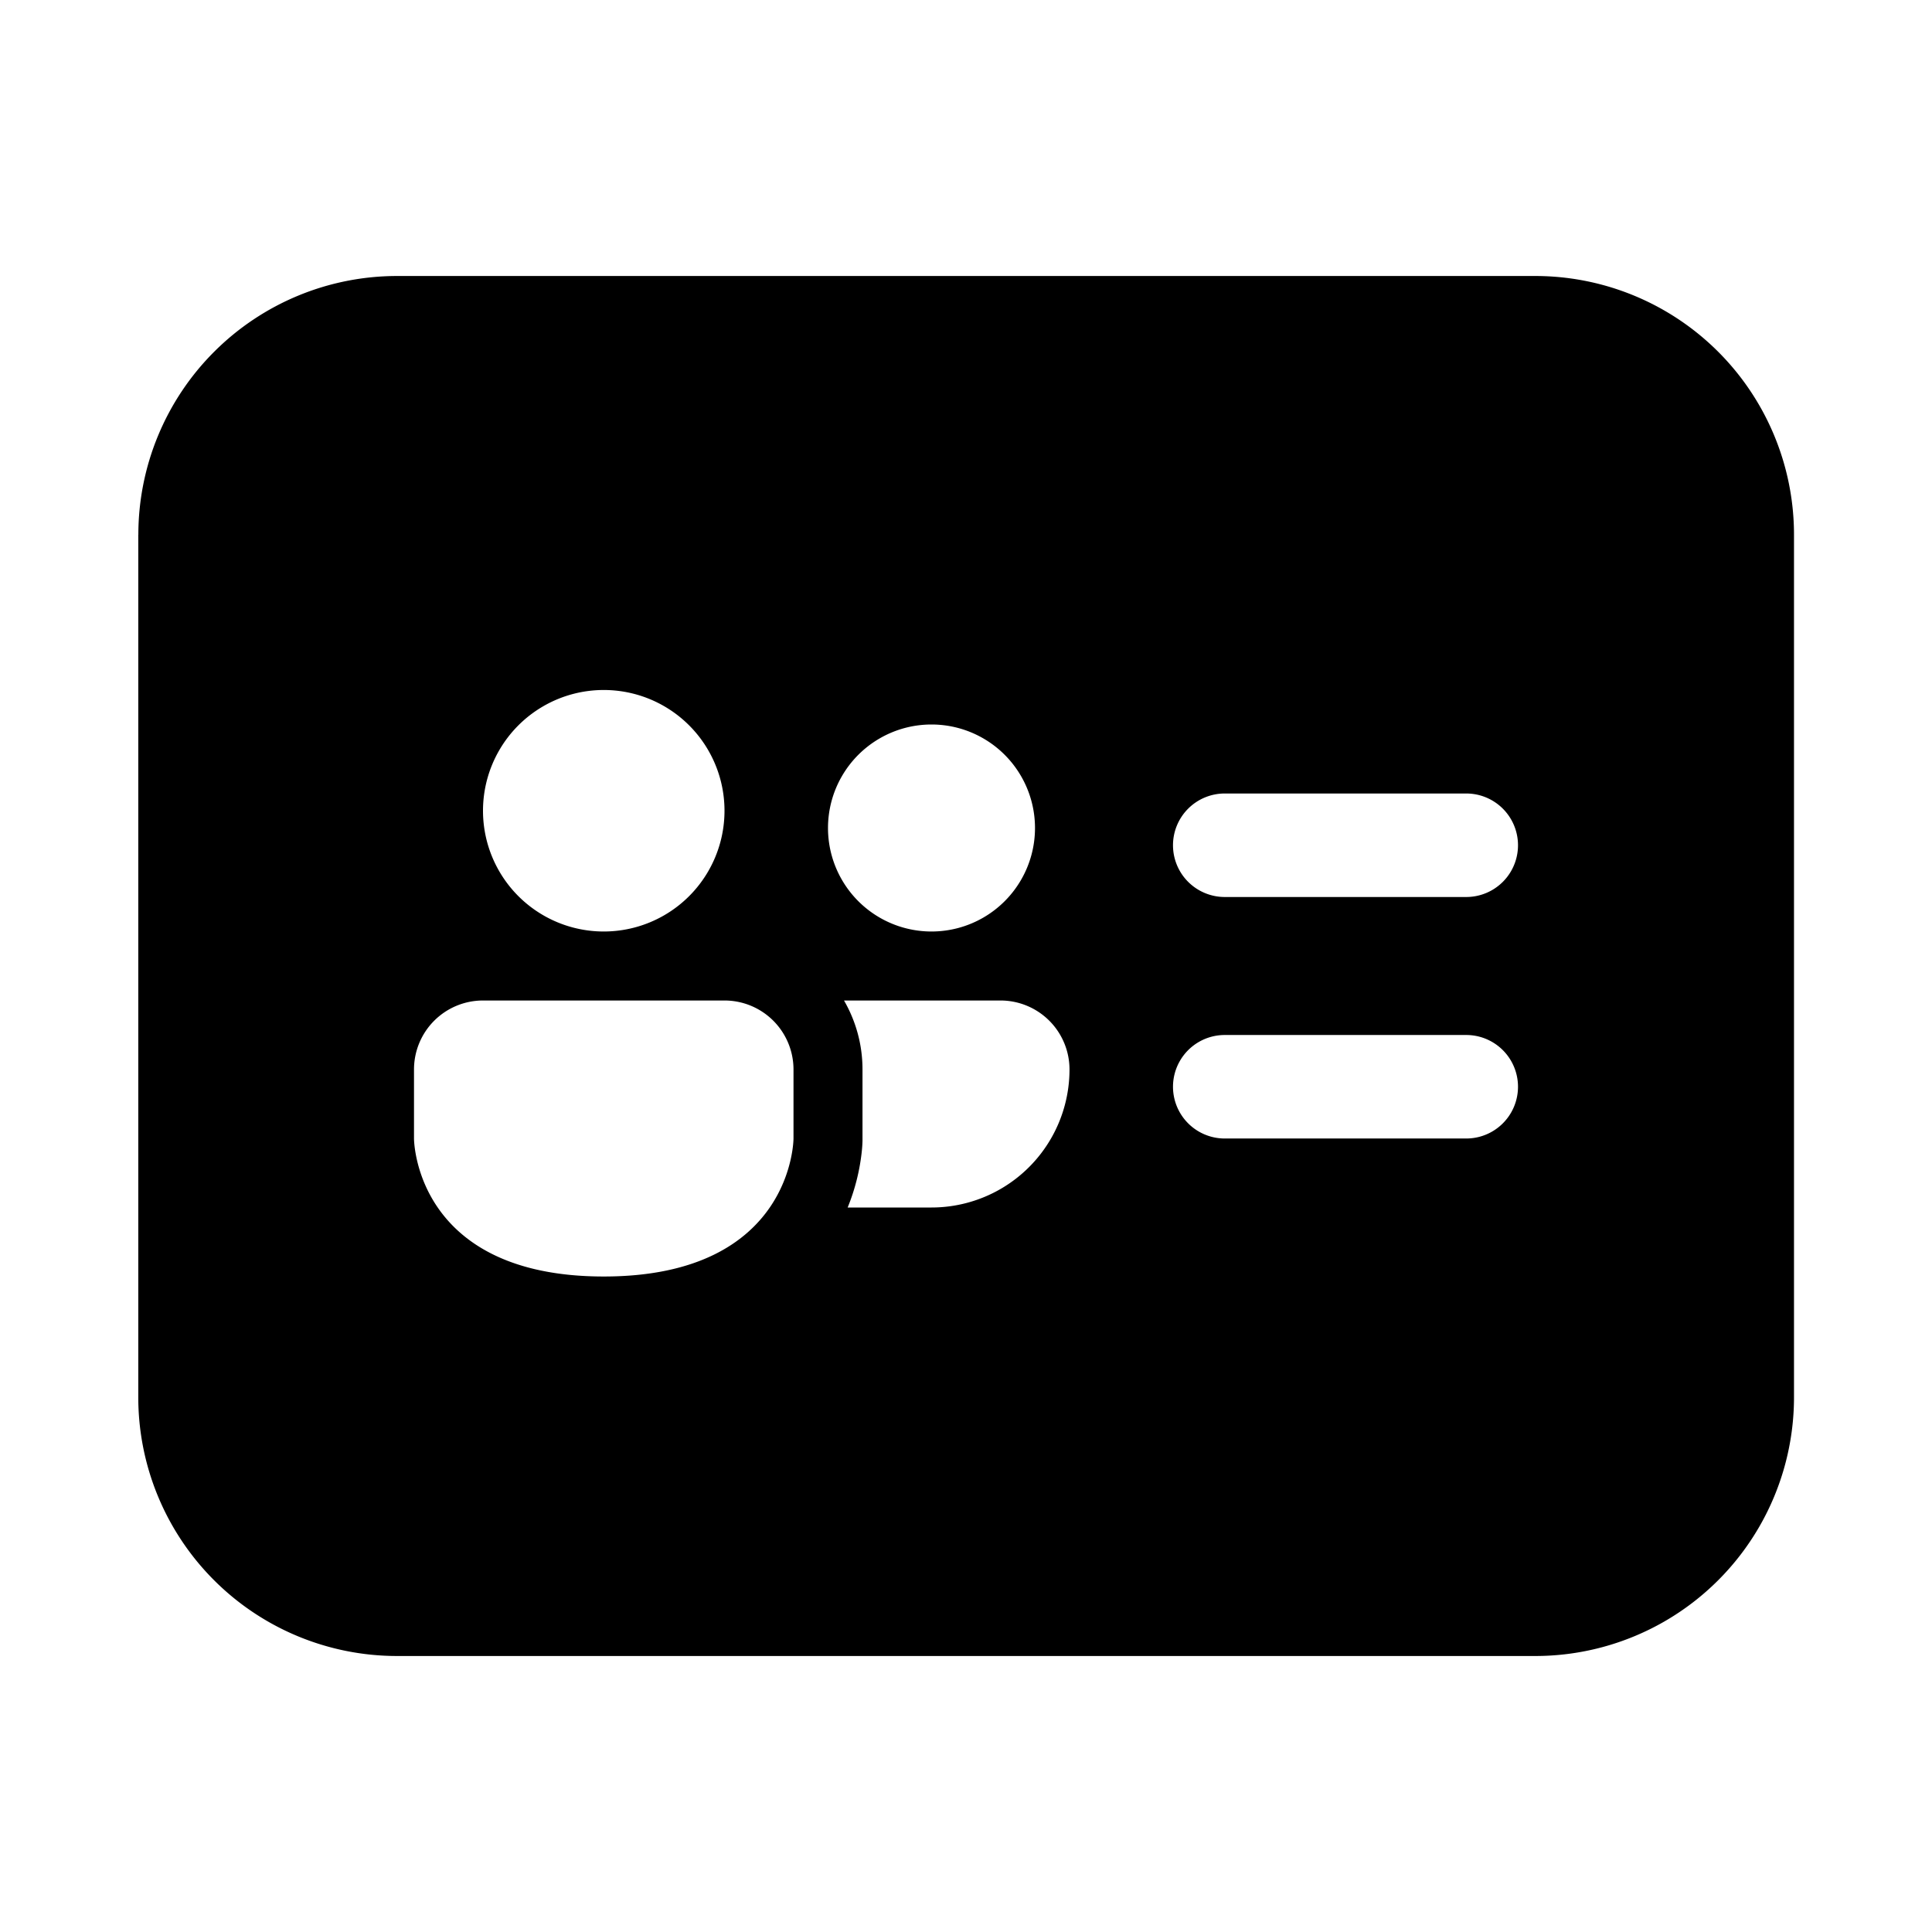 <svg xmlns="http://www.w3.org/2000/svg" viewBox="0 0 28 28"><path fill="currentColor" d="M2.004 7.75v12.5A3.75 3.75 0 0 0 5.754 24H22.25A3.75 3.75 0 0 0 26 20.25V7.75A3.75 3.75 0 0 0 22.25 4H5.755a3.75 3.75 0 0 0-3.75 3.75zM17 12.25a.75.75 0 0 1 .75-.75h3.5a.75.75 0 0 1 0 1.5h-3.5a.75.75 0 0 1-.75-.75m.75 2.75h3.5a.75.75 0 0 1 0 1.5h-3.5a.75.75 0 1 1 0-1.5M15 12a1.5 1.5 0 1 1-3 0 1.5 1.5 0 0 1 3 0m-8 2.5h3.5a1 1 0 0 1 1 1v1s0 2-2.75 2-2.75-2-2.75-2v-1a1 1 0 0 1 1-1m3.5-2.75a1.75 1.75 0 1 1-3.5 0 1.75 1.75 0 0 1 3.5 0m3 5.75h-1.215a3 3 0 0 0 .205-.816 2 2 0 0 0 .01-.15V15.5c0-.364-.098-.706-.268-1H14.5a1 1 0 0 1 1 1 2 2 0 0 1-2 2"/></svg>